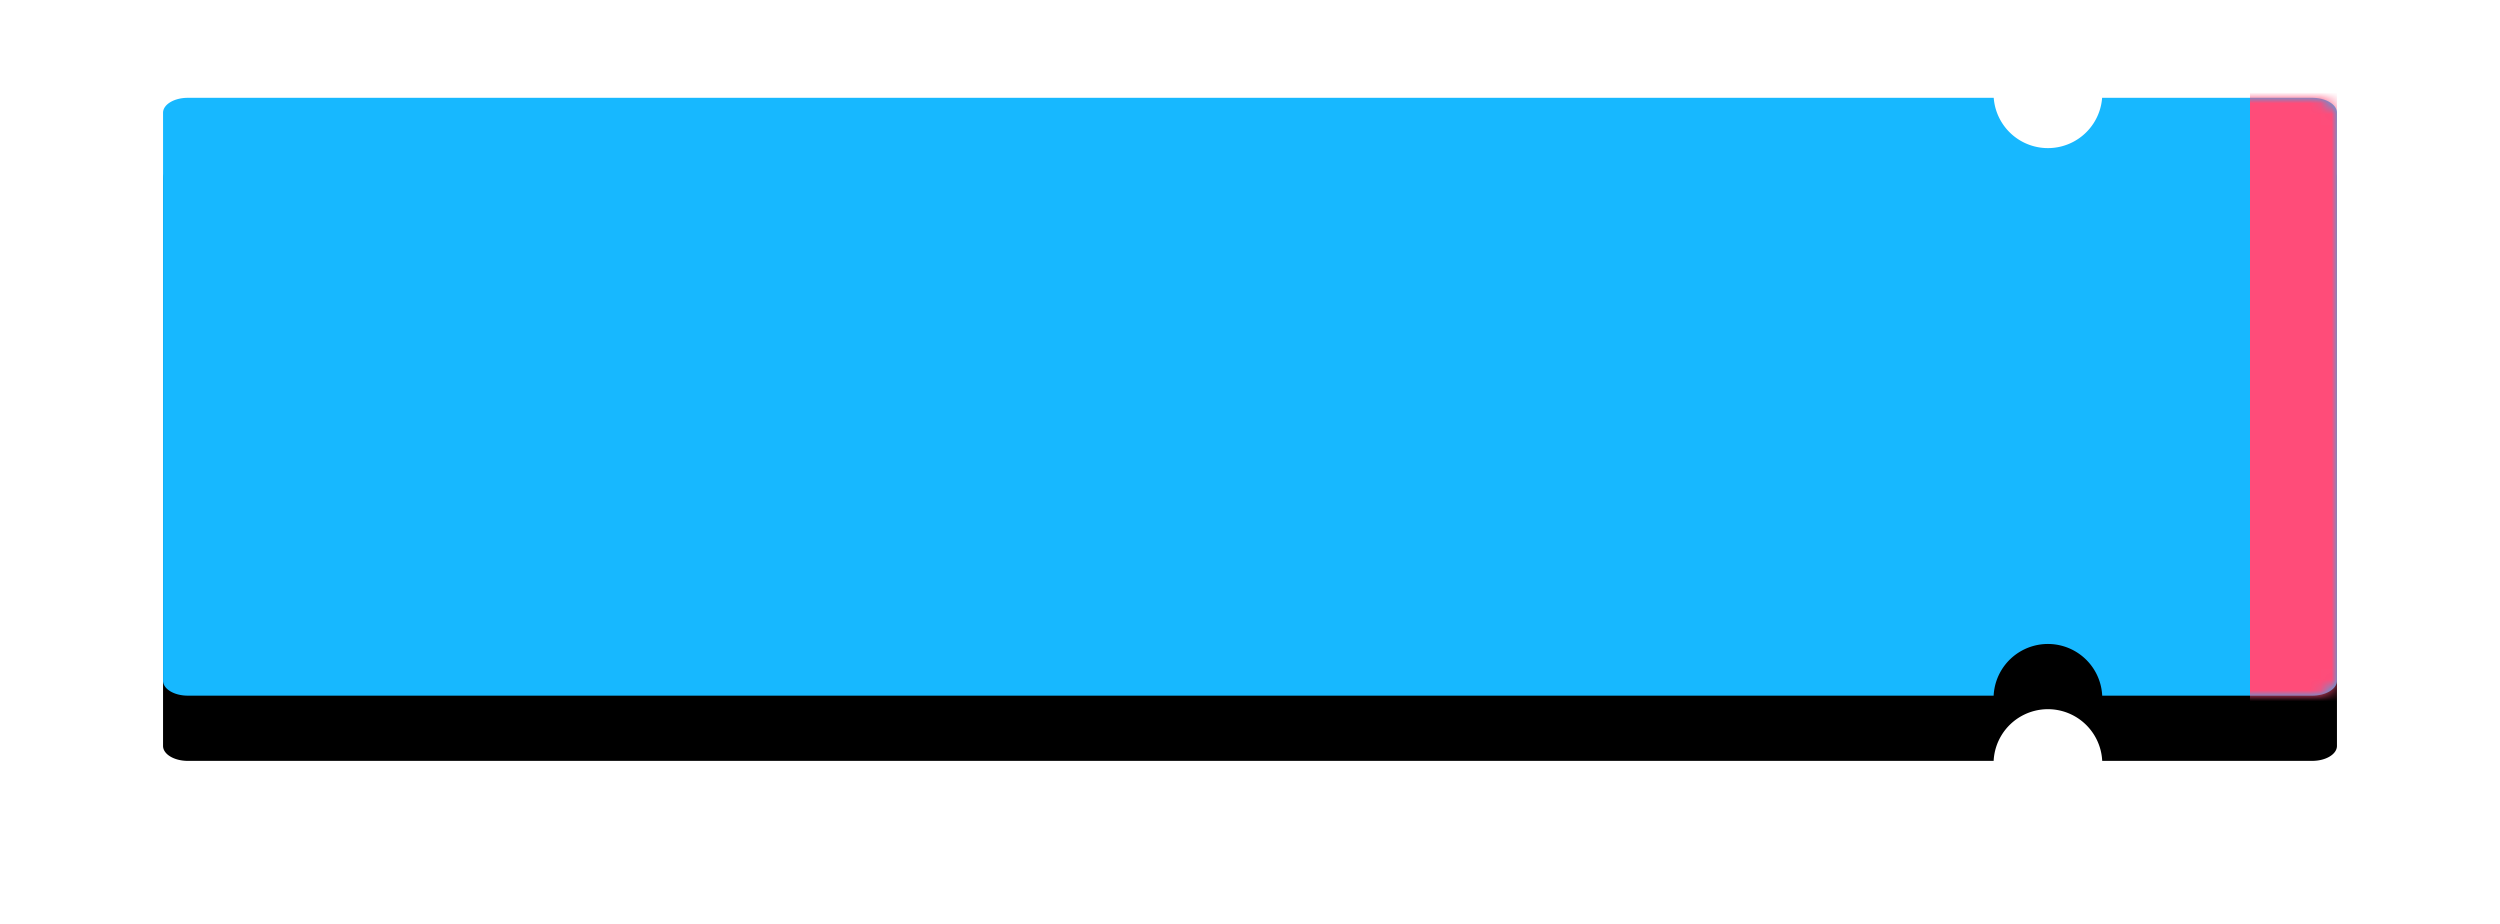 <svg xmlns="http://www.w3.org/2000/svg" xmlns:xlink="http://www.w3.org/1999/xlink" width="230" height="85" viewBox="0 0 230 85">
    <defs>
        <path id="b" d="M168.415 55H2.273C1.018 55 0 54.384 0 53.625V1.375C0 .615 1.018 0 2.273 0h166.15a5 5 0 0 0 9.972 0h19.332C198.982 0 200 .616 200 1.375v52.25c0 .76-1.018 1.375-2.273 1.375h-19.324a5 5 0 0 0-9.988 0z"/>
        <filter id="c" width="125.5%" height="192.7%" x="-12.8%" y="-35.5%" filterUnits="objectBoundingBox">
            <feOffset dy="6" in="SourceAlpha" result="shadowOffsetOuter1"/>
            <feGaussianBlur in="shadowOffsetOuter1" result="shadowBlurOuter1" stdDeviation="7.5"/>
            <feColorMatrix in="shadowBlurOuter1" values="0 0 0 0 0 0 0 0 0 0 0 0 0 0 0 0 0 0 0.343 0"/>
        </filter>
        <path id="a" d="M172.516-3.71h1.838v54.333h-1.838z"/>
        <mask id="e" width="1.838" height="54.333" x="0" y="0" fill="#fff">
            <use xlink:href="#a"/>
        </mask>
    </defs>
    <g fill="none" fill-rule="evenodd" transform="translate(15 9)">
        <mask id="d" fill="#fff">
            <use xlink:href="#b"/>
        </mask>
        <use fill="#000" filter="url(#c)" xlink:href="#b"/>
        <use fill="#17B8FF" xlink:href="#b"/>
        <path fill="#FF4C79" d="M192-2h8v59h-8z" mask="url(#d)"/>
        <g stroke="#095A8C" stroke-dasharray="2,4" stroke-width="4" mask="url(#d)">
            <use mask="url(#e)" xlink:href="#a"/>
        </g>
    </g>
</svg>
